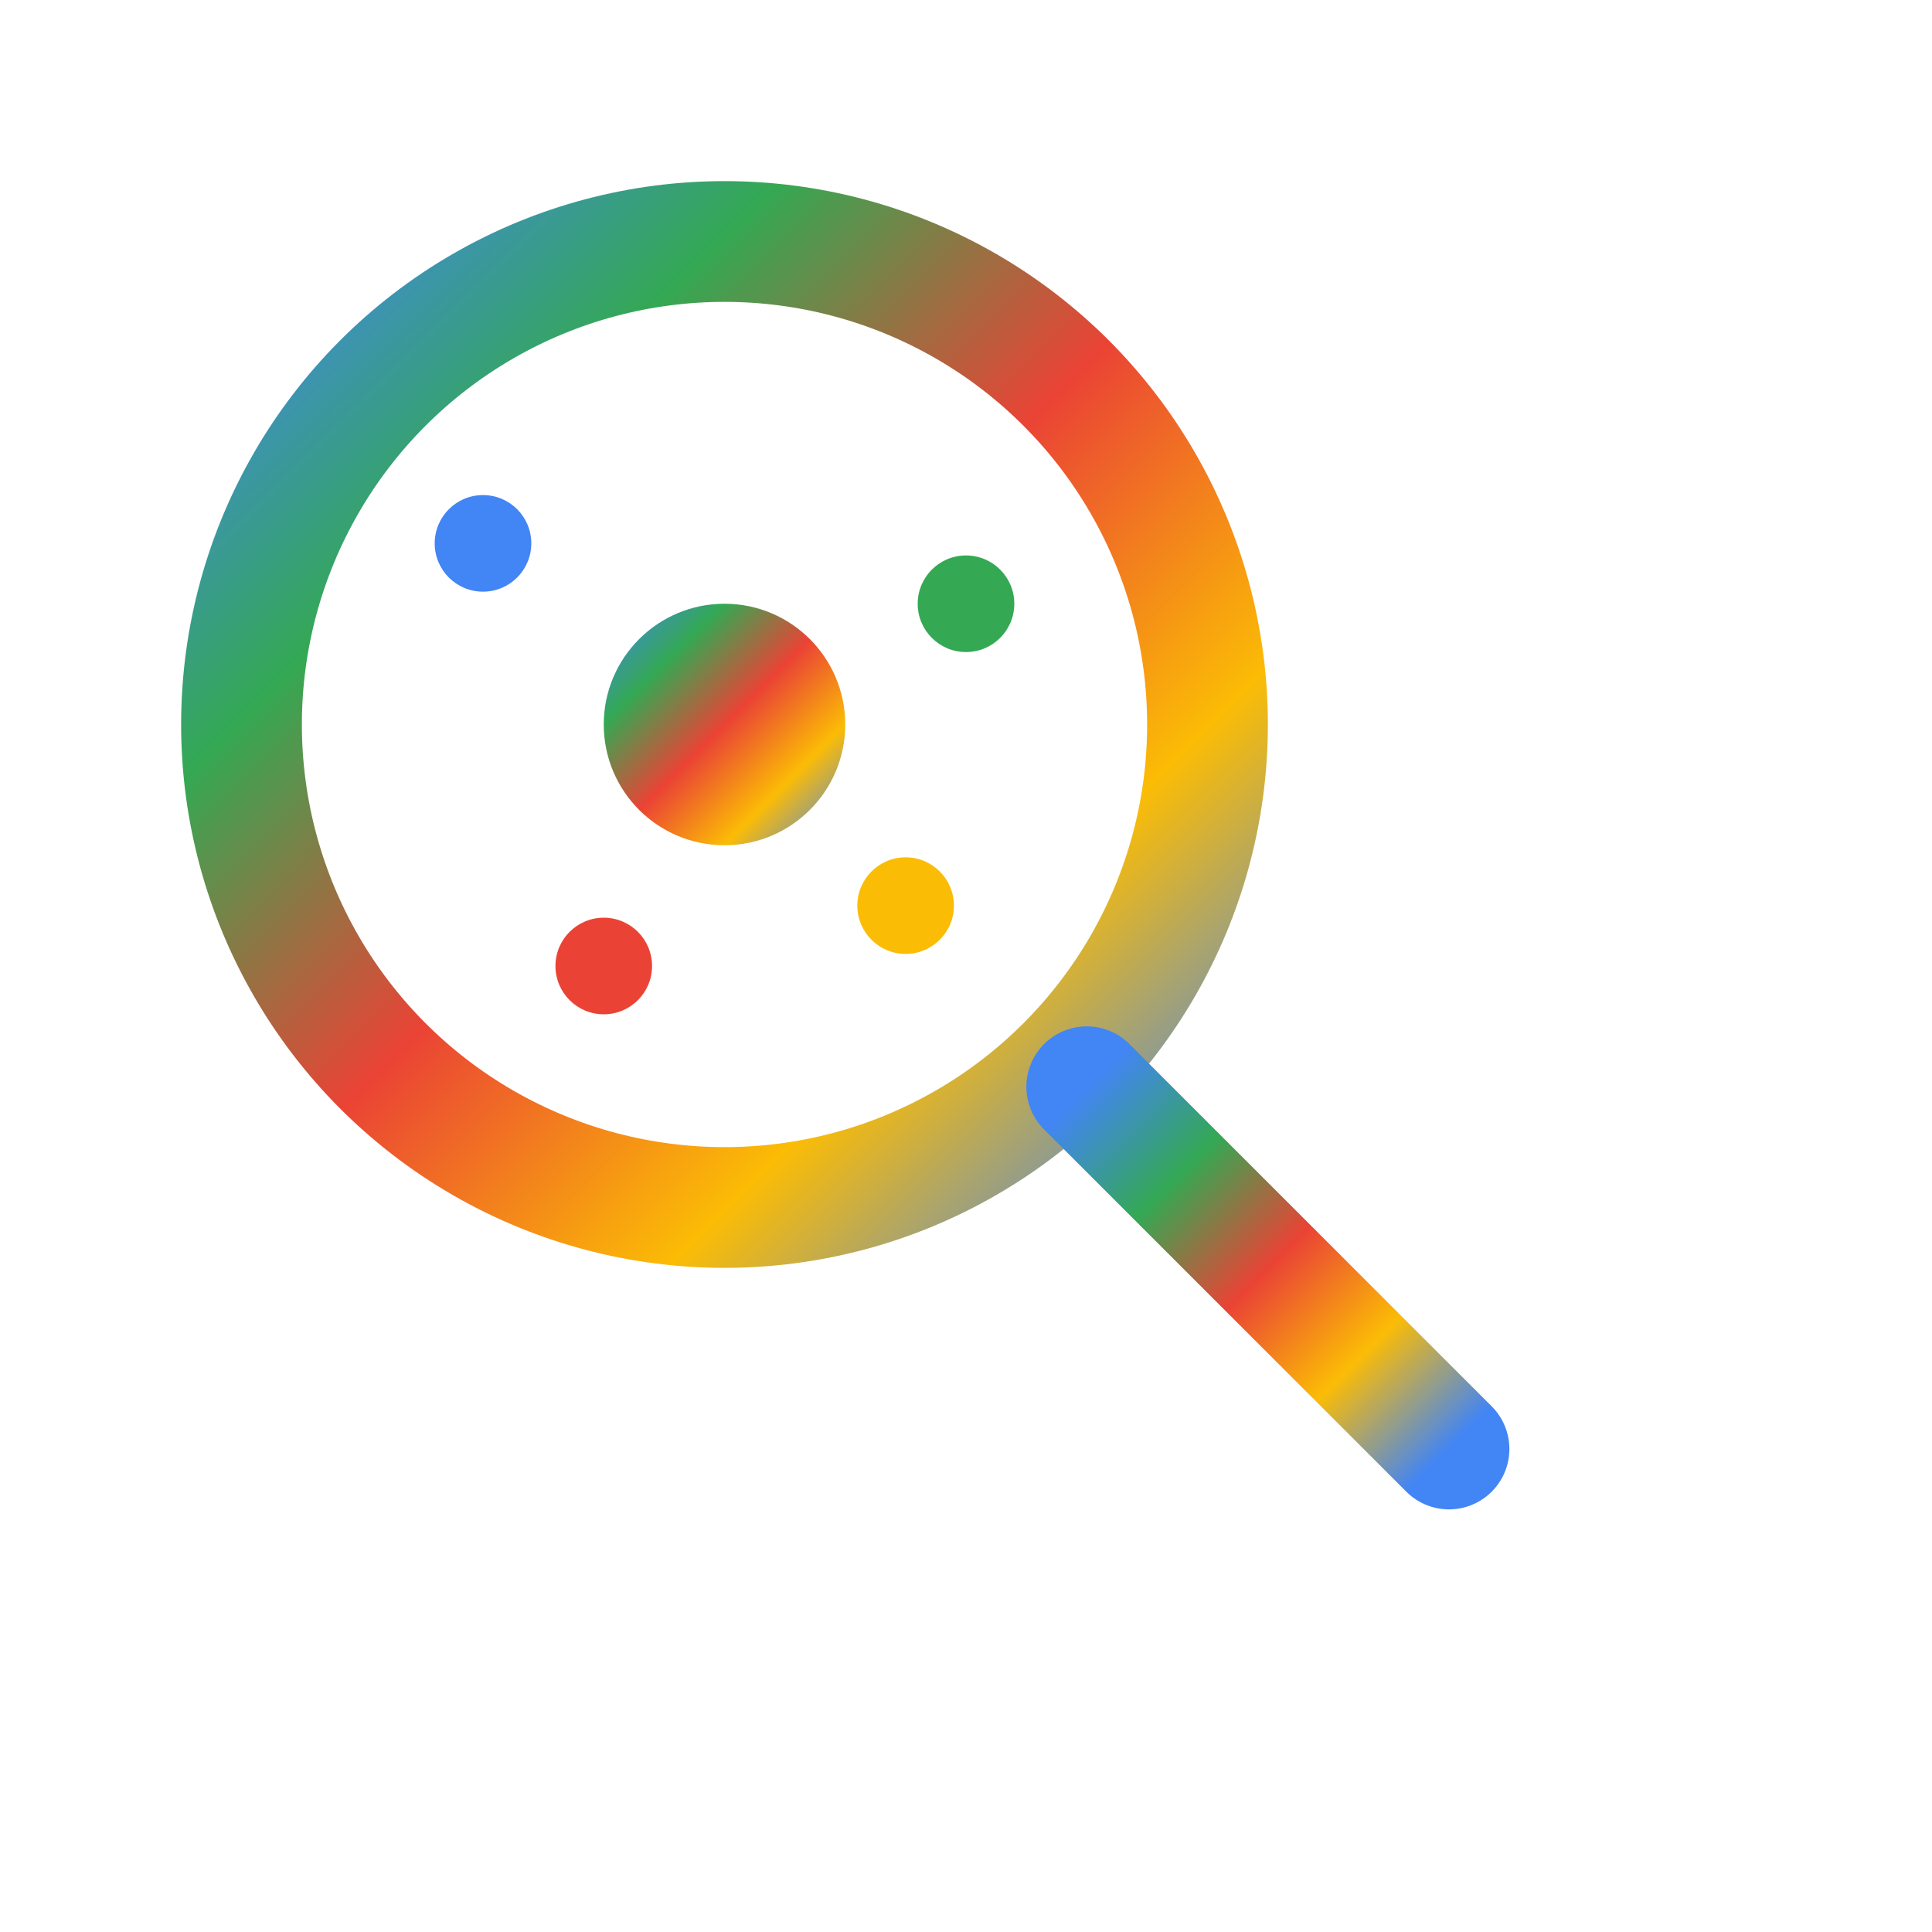 
<svg width="32" height="32" viewBox="0 0 32 32" xmlns="http://www.w3.org/2000/svg">
  <defs>
    <linearGradient id="faviconGradient" x1="0%" y1="0%" x2="100%" y2="100%">
      <stop offset="0%" style="stop-color:#4285f4"/>
      <stop offset="25%" style="stop-color:#34a853"/>
      <stop offset="50%" style="stop-color:#ea4335"/>
      <stop offset="75%" style="stop-color:#fbbc05"/>
      <stop offset="100%" style="stop-color:#4285f4"/>
    </linearGradient>
  </defs>
  
  <!-- Search circle -->
  <circle cx="12" cy="12" r="8" fill="none" stroke="url(#faviconGradient)" stroke-width="2"/>
  
  <!-- Search handle -->
  <line x1="18" y1="18" x2="24" y2="24" stroke="url(#faviconGradient)" stroke-width="2" stroke-linecap="round"/>
  
  <!-- AI core -->
  <circle cx="12" cy="12" r="2" fill="url(#faviconGradient)"/>
  
  <!-- AI dots -->
  <circle cx="8" cy="9" r="0.8" fill="#4285f4"/>
  <circle cx="16" cy="10" r="0.8" fill="#34a853"/>
  <circle cx="10" cy="16" r="0.8" fill="#ea4335"/>
  <circle cx="15" cy="15" r="0.8" fill="#fbbc05"/>
</svg>
